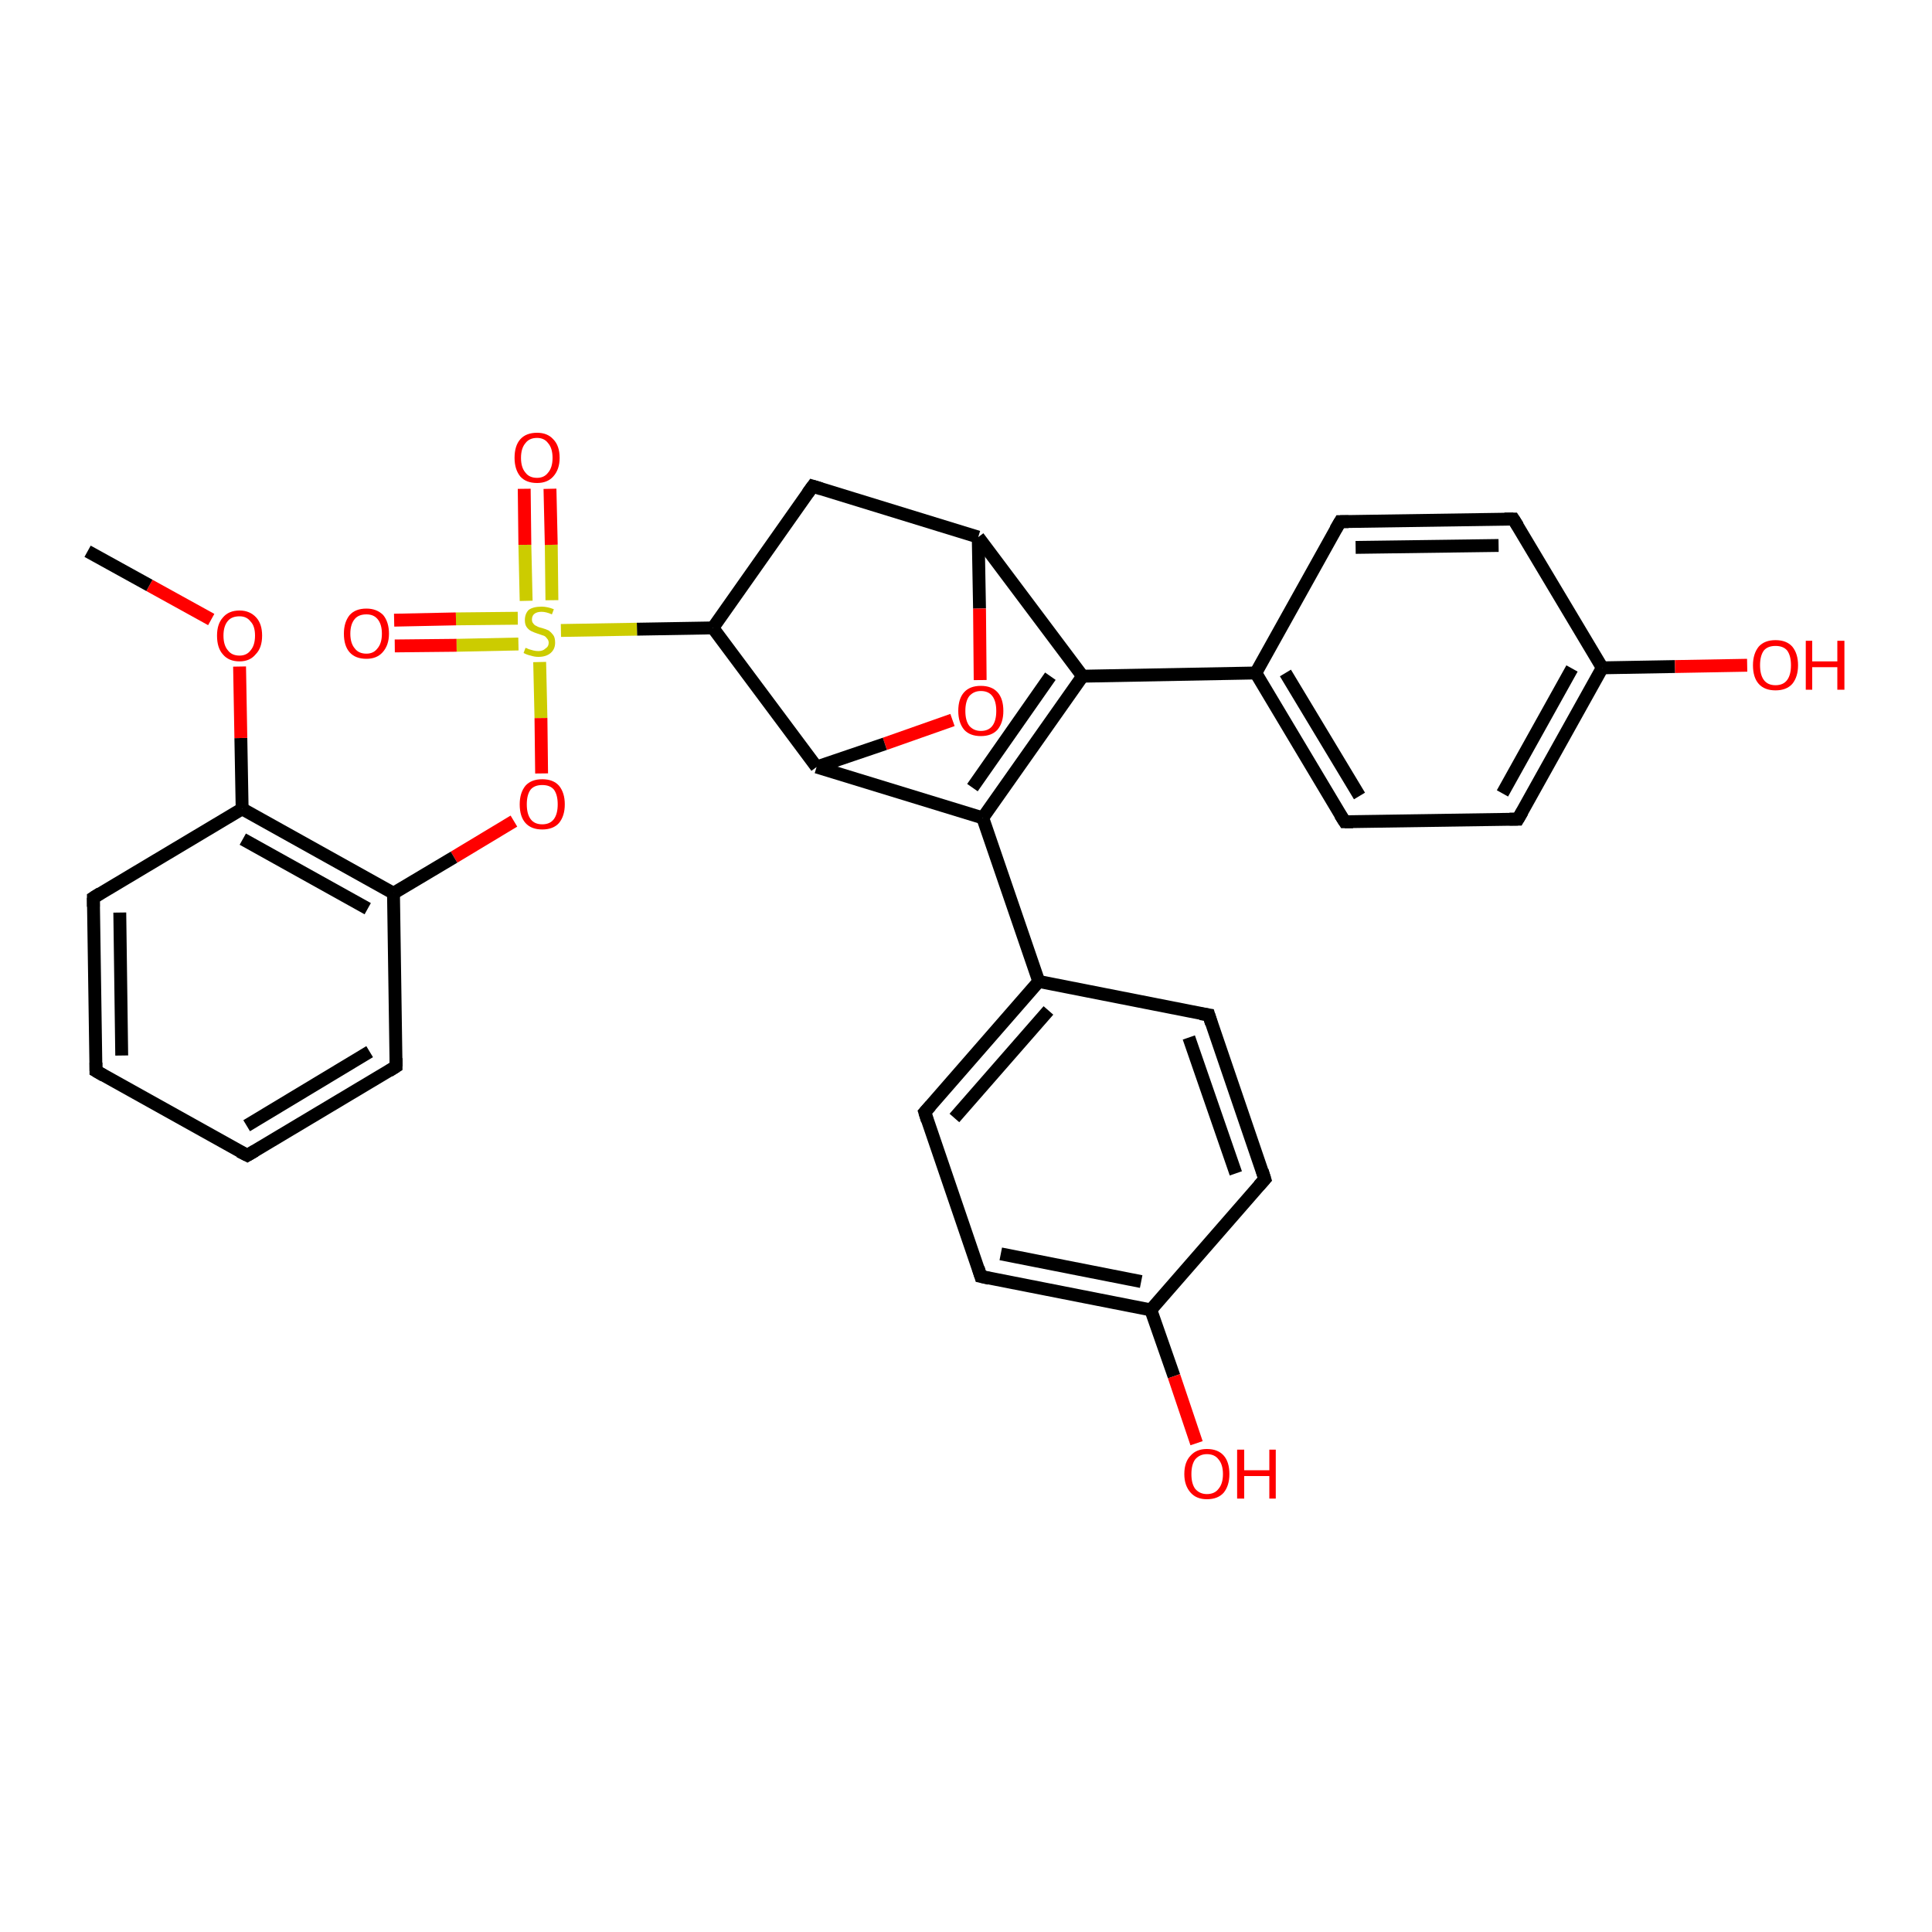 <?xml version='1.0' encoding='iso-8859-1'?>
<svg version='1.1' baseProfile='full'
              xmlns='http://www.w3.org/2000/svg'
                      xmlns:rdkit='http://www.rdkit.org/xml'
                      xmlns:xlink='http://www.w3.org/1999/xlink'
                  xml:space='preserve'
width='300px' height='300px' viewBox='0 0 300 300'>
<!-- END OF HEADER -->
<rect style='opacity:1.0;fill:#FFFFFF;stroke:none' width='300.0' height='300.0' x='0.0' y='0.0'> </rect>
<path class='bond-0 atom-0 atom-1' d='M 161.3,152.4 L 143.6,172.7' style='fill:none;fill-rule:evenodd;stroke:#000000;stroke-width:2.0px;stroke-linecap:butt;stroke-linejoin:miter;stroke-opacity:1' />
<path class='bond-0 atom-0 atom-1' d='M 162.8,156.9 L 148.2,173.6' style='fill:none;fill-rule:evenodd;stroke:#000000;stroke-width:2.0px;stroke-linecap:butt;stroke-linejoin:miter;stroke-opacity:1' />
<path class='bond-1 atom-1 atom-2' d='M 143.6,172.7 L 152.3,198.2' style='fill:none;fill-rule:evenodd;stroke:#000000;stroke-width:2.0px;stroke-linecap:butt;stroke-linejoin:miter;stroke-opacity:1' />
<path class='bond-2 atom-2 atom-3' d='M 152.3,198.2 L 178.7,203.4' style='fill:none;fill-rule:evenodd;stroke:#000000;stroke-width:2.0px;stroke-linecap:butt;stroke-linejoin:miter;stroke-opacity:1' />
<path class='bond-2 atom-2 atom-3' d='M 155.4,194.7 L 177.2,199.0' style='fill:none;fill-rule:evenodd;stroke:#000000;stroke-width:2.0px;stroke-linecap:butt;stroke-linejoin:miter;stroke-opacity:1' />
<path class='bond-3 atom-3 atom-4' d='M 178.7,203.4 L 182.3,213.7' style='fill:none;fill-rule:evenodd;stroke:#000000;stroke-width:2.0px;stroke-linecap:butt;stroke-linejoin:miter;stroke-opacity:1' />
<path class='bond-3 atom-3 atom-4' d='M 182.3,213.7 L 185.8,224.1' style='fill:none;fill-rule:evenodd;stroke:#FF0000;stroke-width:2.0px;stroke-linecap:butt;stroke-linejoin:miter;stroke-opacity:1' />
<path class='bond-4 atom-3 atom-5' d='M 178.7,203.4 L 196.4,183.1' style='fill:none;fill-rule:evenodd;stroke:#000000;stroke-width:2.0px;stroke-linecap:butt;stroke-linejoin:miter;stroke-opacity:1' />
<path class='bond-5 atom-5 atom-6' d='M 196.4,183.1 L 187.7,157.6' style='fill:none;fill-rule:evenodd;stroke:#000000;stroke-width:2.0px;stroke-linecap:butt;stroke-linejoin:miter;stroke-opacity:1' />
<path class='bond-5 atom-5 atom-6' d='M 191.9,182.2 L 184.6,161.1' style='fill:none;fill-rule:evenodd;stroke:#000000;stroke-width:2.0px;stroke-linecap:butt;stroke-linejoin:miter;stroke-opacity:1' />
<path class='bond-6 atom-0 atom-7' d='M 161.3,152.4 L 152.6,127.0' style='fill:none;fill-rule:evenodd;stroke:#000000;stroke-width:2.0px;stroke-linecap:butt;stroke-linejoin:miter;stroke-opacity:1' />
<path class='bond-7 atom-7 atom-8' d='M 152.6,127.0 L 168.1,105.0' style='fill:none;fill-rule:evenodd;stroke:#000000;stroke-width:2.0px;stroke-linecap:butt;stroke-linejoin:miter;stroke-opacity:1' />
<path class='bond-7 atom-7 atom-8' d='M 151.0,122.3 L 163.1,105.0' style='fill:none;fill-rule:evenodd;stroke:#000000;stroke-width:2.0px;stroke-linecap:butt;stroke-linejoin:miter;stroke-opacity:1' />
<path class='bond-8 atom-8 atom-9' d='M 168.1,105.0 L 151.9,83.4' style='fill:none;fill-rule:evenodd;stroke:#000000;stroke-width:2.0px;stroke-linecap:butt;stroke-linejoin:miter;stroke-opacity:1' />
<path class='bond-9 atom-9 atom-10' d='M 151.9,83.4 L 152.1,94.5' style='fill:none;fill-rule:evenodd;stroke:#000000;stroke-width:2.0px;stroke-linecap:butt;stroke-linejoin:miter;stroke-opacity:1' />
<path class='bond-9 atom-9 atom-10' d='M 152.1,94.5 L 152.2,105.6' style='fill:none;fill-rule:evenodd;stroke:#FF0000;stroke-width:2.0px;stroke-linecap:butt;stroke-linejoin:miter;stroke-opacity:1' />
<path class='bond-10 atom-10 atom-11' d='M 147.9,111.8 L 137.4,115.5' style='fill:none;fill-rule:evenodd;stroke:#FF0000;stroke-width:2.0px;stroke-linecap:butt;stroke-linejoin:miter;stroke-opacity:1' />
<path class='bond-10 atom-10 atom-11' d='M 137.4,115.5 L 126.8,119.1' style='fill:none;fill-rule:evenodd;stroke:#000000;stroke-width:2.0px;stroke-linecap:butt;stroke-linejoin:miter;stroke-opacity:1' />
<path class='bond-11 atom-11 atom-12' d='M 126.8,119.1 L 110.7,97.5' style='fill:none;fill-rule:evenodd;stroke:#000000;stroke-width:2.0px;stroke-linecap:butt;stroke-linejoin:miter;stroke-opacity:1' />
<path class='bond-12 atom-12 atom-13' d='M 110.7,97.5 L 126.2,75.5' style='fill:none;fill-rule:evenodd;stroke:#000000;stroke-width:2.0px;stroke-linecap:butt;stroke-linejoin:miter;stroke-opacity:1' />
<path class='bond-13 atom-12 atom-14' d='M 110.7,97.5 L 98.9,97.7' style='fill:none;fill-rule:evenodd;stroke:#000000;stroke-width:2.0px;stroke-linecap:butt;stroke-linejoin:miter;stroke-opacity:1' />
<path class='bond-13 atom-12 atom-14' d='M 98.9,97.7 L 87.1,97.9' style='fill:none;fill-rule:evenodd;stroke:#CCCC00;stroke-width:2.0px;stroke-linecap:butt;stroke-linejoin:miter;stroke-opacity:1' />
<path class='bond-14 atom-14 atom-15' d='M 80.4,96.0 L 70.8,96.1' style='fill:none;fill-rule:evenodd;stroke:#CCCC00;stroke-width:2.0px;stroke-linecap:butt;stroke-linejoin:miter;stroke-opacity:1' />
<path class='bond-14 atom-14 atom-15' d='M 70.8,96.1 L 61.2,96.3' style='fill:none;fill-rule:evenodd;stroke:#FF0000;stroke-width:2.0px;stroke-linecap:butt;stroke-linejoin:miter;stroke-opacity:1' />
<path class='bond-14 atom-14 atom-15' d='M 80.5,100.0 L 70.9,100.2' style='fill:none;fill-rule:evenodd;stroke:#CCCC00;stroke-width:2.0px;stroke-linecap:butt;stroke-linejoin:miter;stroke-opacity:1' />
<path class='bond-14 atom-14 atom-15' d='M 70.9,100.2 L 61.3,100.3' style='fill:none;fill-rule:evenodd;stroke:#FF0000;stroke-width:2.0px;stroke-linecap:butt;stroke-linejoin:miter;stroke-opacity:1' />
<path class='bond-15 atom-14 atom-16' d='M 83.8,102.8 L 84.0,111.5' style='fill:none;fill-rule:evenodd;stroke:#CCCC00;stroke-width:2.0px;stroke-linecap:butt;stroke-linejoin:miter;stroke-opacity:1' />
<path class='bond-15 atom-14 atom-16' d='M 84.0,111.5 L 84.1,120.1' style='fill:none;fill-rule:evenodd;stroke:#FF0000;stroke-width:2.0px;stroke-linecap:butt;stroke-linejoin:miter;stroke-opacity:1' />
<path class='bond-16 atom-16 atom-17' d='M 79.8,127.5 L 70.5,133.1' style='fill:none;fill-rule:evenodd;stroke:#FF0000;stroke-width:2.0px;stroke-linecap:butt;stroke-linejoin:miter;stroke-opacity:1' />
<path class='bond-16 atom-16 atom-17' d='M 70.5,133.1 L 61.1,138.7' style='fill:none;fill-rule:evenodd;stroke:#000000;stroke-width:2.0px;stroke-linecap:butt;stroke-linejoin:miter;stroke-opacity:1' />
<path class='bond-17 atom-17 atom-18' d='M 61.1,138.7 L 37.6,125.6' style='fill:none;fill-rule:evenodd;stroke:#000000;stroke-width:2.0px;stroke-linecap:butt;stroke-linejoin:miter;stroke-opacity:1' />
<path class='bond-17 atom-17 atom-18' d='M 57.1,141.1 L 37.7,130.3' style='fill:none;fill-rule:evenodd;stroke:#000000;stroke-width:2.0px;stroke-linecap:butt;stroke-linejoin:miter;stroke-opacity:1' />
<path class='bond-18 atom-18 atom-19' d='M 37.6,125.6 L 14.5,139.4' style='fill:none;fill-rule:evenodd;stroke:#000000;stroke-width:2.0px;stroke-linecap:butt;stroke-linejoin:miter;stroke-opacity:1' />
<path class='bond-19 atom-19 atom-20' d='M 14.5,139.4 L 14.9,166.3' style='fill:none;fill-rule:evenodd;stroke:#000000;stroke-width:2.0px;stroke-linecap:butt;stroke-linejoin:miter;stroke-opacity:1' />
<path class='bond-19 atom-19 atom-20' d='M 18.6,141.7 L 18.9,163.9' style='fill:none;fill-rule:evenodd;stroke:#000000;stroke-width:2.0px;stroke-linecap:butt;stroke-linejoin:miter;stroke-opacity:1' />
<path class='bond-20 atom-20 atom-21' d='M 14.9,166.3 L 38.4,179.4' style='fill:none;fill-rule:evenodd;stroke:#000000;stroke-width:2.0px;stroke-linecap:butt;stroke-linejoin:miter;stroke-opacity:1' />
<path class='bond-21 atom-21 atom-22' d='M 38.4,179.4 L 61.5,165.6' style='fill:none;fill-rule:evenodd;stroke:#000000;stroke-width:2.0px;stroke-linecap:butt;stroke-linejoin:miter;stroke-opacity:1' />
<path class='bond-21 atom-21 atom-22' d='M 38.3,174.8 L 57.4,163.3' style='fill:none;fill-rule:evenodd;stroke:#000000;stroke-width:2.0px;stroke-linecap:butt;stroke-linejoin:miter;stroke-opacity:1' />
<path class='bond-22 atom-18 atom-23' d='M 37.6,125.6 L 37.4,114.6' style='fill:none;fill-rule:evenodd;stroke:#000000;stroke-width:2.0px;stroke-linecap:butt;stroke-linejoin:miter;stroke-opacity:1' />
<path class='bond-22 atom-18 atom-23' d='M 37.4,114.6 L 37.2,103.5' style='fill:none;fill-rule:evenodd;stroke:#FF0000;stroke-width:2.0px;stroke-linecap:butt;stroke-linejoin:miter;stroke-opacity:1' />
<path class='bond-23 atom-23 atom-24' d='M 32.8,96.2 L 23.2,90.9' style='fill:none;fill-rule:evenodd;stroke:#FF0000;stroke-width:2.0px;stroke-linecap:butt;stroke-linejoin:miter;stroke-opacity:1' />
<path class='bond-23 atom-23 atom-24' d='M 23.2,90.9 L 13.6,85.6' style='fill:none;fill-rule:evenodd;stroke:#000000;stroke-width:2.0px;stroke-linecap:butt;stroke-linejoin:miter;stroke-opacity:1' />
<path class='bond-24 atom-14 atom-25' d='M 85.7,93.2 L 85.6,84.6' style='fill:none;fill-rule:evenodd;stroke:#CCCC00;stroke-width:2.0px;stroke-linecap:butt;stroke-linejoin:miter;stroke-opacity:1' />
<path class='bond-24 atom-14 atom-25' d='M 85.6,84.6 L 85.4,75.9' style='fill:none;fill-rule:evenodd;stroke:#FF0000;stroke-width:2.0px;stroke-linecap:butt;stroke-linejoin:miter;stroke-opacity:1' />
<path class='bond-24 atom-14 atom-25' d='M 81.7,93.3 L 81.5,84.6' style='fill:none;fill-rule:evenodd;stroke:#CCCC00;stroke-width:2.0px;stroke-linecap:butt;stroke-linejoin:miter;stroke-opacity:1' />
<path class='bond-24 atom-14 atom-25' d='M 81.5,84.6 L 81.4,75.9' style='fill:none;fill-rule:evenodd;stroke:#FF0000;stroke-width:2.0px;stroke-linecap:butt;stroke-linejoin:miter;stroke-opacity:1' />
<path class='bond-25 atom-8 atom-26' d='M 168.1,105.0 L 195.0,104.5' style='fill:none;fill-rule:evenodd;stroke:#000000;stroke-width:2.0px;stroke-linecap:butt;stroke-linejoin:miter;stroke-opacity:1' />
<path class='bond-26 atom-26 atom-27' d='M 195.0,104.5 L 208.8,127.6' style='fill:none;fill-rule:evenodd;stroke:#000000;stroke-width:2.0px;stroke-linecap:butt;stroke-linejoin:miter;stroke-opacity:1' />
<path class='bond-26 atom-26 atom-27' d='M 199.6,104.5 L 211.1,123.6' style='fill:none;fill-rule:evenodd;stroke:#000000;stroke-width:2.0px;stroke-linecap:butt;stroke-linejoin:miter;stroke-opacity:1' />
<path class='bond-27 atom-27 atom-28' d='M 208.8,127.6 L 235.7,127.2' style='fill:none;fill-rule:evenodd;stroke:#000000;stroke-width:2.0px;stroke-linecap:butt;stroke-linejoin:miter;stroke-opacity:1' />
<path class='bond-28 atom-28 atom-29' d='M 235.7,127.2 L 248.8,103.7' style='fill:none;fill-rule:evenodd;stroke:#000000;stroke-width:2.0px;stroke-linecap:butt;stroke-linejoin:miter;stroke-opacity:1' />
<path class='bond-28 atom-28 atom-29' d='M 233.3,123.2 L 244.1,103.8' style='fill:none;fill-rule:evenodd;stroke:#000000;stroke-width:2.0px;stroke-linecap:butt;stroke-linejoin:miter;stroke-opacity:1' />
<path class='bond-29 atom-29 atom-30' d='M 248.8,103.7 L 260.1,103.5' style='fill:none;fill-rule:evenodd;stroke:#000000;stroke-width:2.0px;stroke-linecap:butt;stroke-linejoin:miter;stroke-opacity:1' />
<path class='bond-29 atom-29 atom-30' d='M 260.1,103.5 L 271.3,103.3' style='fill:none;fill-rule:evenodd;stroke:#FF0000;stroke-width:2.0px;stroke-linecap:butt;stroke-linejoin:miter;stroke-opacity:1' />
<path class='bond-30 atom-29 atom-31' d='M 248.8,103.7 L 235.0,80.6' style='fill:none;fill-rule:evenodd;stroke:#000000;stroke-width:2.0px;stroke-linecap:butt;stroke-linejoin:miter;stroke-opacity:1' />
<path class='bond-31 atom-31 atom-32' d='M 235.0,80.6 L 208.1,81.0' style='fill:none;fill-rule:evenodd;stroke:#000000;stroke-width:2.0px;stroke-linecap:butt;stroke-linejoin:miter;stroke-opacity:1' />
<path class='bond-31 atom-31 atom-32' d='M 232.7,84.7 L 210.5,85.0' style='fill:none;fill-rule:evenodd;stroke:#000000;stroke-width:2.0px;stroke-linecap:butt;stroke-linejoin:miter;stroke-opacity:1' />
<path class='bond-32 atom-6 atom-0' d='M 187.7,157.6 L 161.3,152.4' style='fill:none;fill-rule:evenodd;stroke:#000000;stroke-width:2.0px;stroke-linecap:butt;stroke-linejoin:miter;stroke-opacity:1' />
<path class='bond-33 atom-11 atom-7' d='M 126.8,119.1 L 152.6,127.0' style='fill:none;fill-rule:evenodd;stroke:#000000;stroke-width:2.0px;stroke-linecap:butt;stroke-linejoin:miter;stroke-opacity:1' />
<path class='bond-34 atom-13 atom-9' d='M 126.2,75.5 L 151.9,83.4' style='fill:none;fill-rule:evenodd;stroke:#000000;stroke-width:2.0px;stroke-linecap:butt;stroke-linejoin:miter;stroke-opacity:1' />
<path class='bond-35 atom-22 atom-17' d='M 61.5,165.6 L 61.1,138.7' style='fill:none;fill-rule:evenodd;stroke:#000000;stroke-width:2.0px;stroke-linecap:butt;stroke-linejoin:miter;stroke-opacity:1' />
<path class='bond-36 atom-32 atom-26' d='M 208.1,81.0 L 195.0,104.5' style='fill:none;fill-rule:evenodd;stroke:#000000;stroke-width:2.0px;stroke-linecap:butt;stroke-linejoin:miter;stroke-opacity:1' />
<path d='M 144.5,171.7 L 143.6,172.7 L 144.0,174.0' style='fill:none;stroke:#000000;stroke-width:2.0px;stroke-linecap:butt;stroke-linejoin:miter;stroke-opacity:1;' />
<path d='M 151.9,196.9 L 152.3,198.2 L 153.6,198.5' style='fill:none;stroke:#000000;stroke-width:2.0px;stroke-linecap:butt;stroke-linejoin:miter;stroke-opacity:1;' />
<path d='M 195.5,184.1 L 196.4,183.1 L 196.0,181.8' style='fill:none;stroke:#000000;stroke-width:2.0px;stroke-linecap:butt;stroke-linejoin:miter;stroke-opacity:1;' />
<path d='M 188.1,158.9 L 187.7,157.6 L 186.4,157.4' style='fill:none;stroke:#000000;stroke-width:2.0px;stroke-linecap:butt;stroke-linejoin:miter;stroke-opacity:1;' />
<path d='M 125.4,76.6 L 126.2,75.5 L 127.5,75.9' style='fill:none;stroke:#000000;stroke-width:2.0px;stroke-linecap:butt;stroke-linejoin:miter;stroke-opacity:1;' />
<path d='M 15.6,138.7 L 14.5,139.4 L 14.5,140.8' style='fill:none;stroke:#000000;stroke-width:2.0px;stroke-linecap:butt;stroke-linejoin:miter;stroke-opacity:1;' />
<path d='M 14.9,165.0 L 14.9,166.3 L 16.1,167.0' style='fill:none;stroke:#000000;stroke-width:2.0px;stroke-linecap:butt;stroke-linejoin:miter;stroke-opacity:1;' />
<path d='M 37.2,178.8 L 38.4,179.4 L 39.6,178.7' style='fill:none;stroke:#000000;stroke-width:2.0px;stroke-linecap:butt;stroke-linejoin:miter;stroke-opacity:1;' />
<path d='M 60.4,166.3 L 61.5,165.6 L 61.5,164.3' style='fill:none;stroke:#000000;stroke-width:2.0px;stroke-linecap:butt;stroke-linejoin:miter;stroke-opacity:1;' />
<path d='M 208.1,126.5 L 208.8,127.6 L 210.1,127.6' style='fill:none;stroke:#000000;stroke-width:2.0px;stroke-linecap:butt;stroke-linejoin:miter;stroke-opacity:1;' />
<path d='M 234.4,127.2 L 235.7,127.2 L 236.4,126.0' style='fill:none;stroke:#000000;stroke-width:2.0px;stroke-linecap:butt;stroke-linejoin:miter;stroke-opacity:1;' />
<path d='M 235.7,81.7 L 235.0,80.6 L 233.6,80.6' style='fill:none;stroke:#000000;stroke-width:2.0px;stroke-linecap:butt;stroke-linejoin:miter;stroke-opacity:1;' />
<path d='M 209.4,81.0 L 208.1,81.0 L 207.4,82.2' style='fill:none;stroke:#000000;stroke-width:2.0px;stroke-linecap:butt;stroke-linejoin:miter;stroke-opacity:1;' />
<path class='atom-4' d='M 183.9 228.9
Q 183.9 227.0, 184.9 226.0
Q 185.8 225.0, 187.4 225.0
Q 189.1 225.0, 190.0 226.0
Q 190.9 227.0, 190.9 228.9
Q 190.9 230.7, 190.0 231.8
Q 189.1 232.8, 187.4 232.8
Q 185.8 232.8, 184.9 231.8
Q 183.9 230.7, 183.9 228.9
M 187.4 232.0
Q 188.6 232.0, 189.2 231.2
Q 189.9 230.4, 189.9 228.9
Q 189.9 227.4, 189.2 226.6
Q 188.6 225.8, 187.4 225.8
Q 186.3 225.8, 185.6 226.6
Q 185.0 227.4, 185.0 228.9
Q 185.0 230.4, 185.6 231.2
Q 186.3 232.0, 187.4 232.0
' fill='#FF0000'/>
<path class='atom-4' d='M 192.1 225.1
L 193.2 225.1
L 193.2 228.3
L 197.1 228.3
L 197.1 225.1
L 198.1 225.1
L 198.1 232.7
L 197.1 232.7
L 197.1 229.2
L 193.2 229.2
L 193.2 232.7
L 192.1 232.7
L 192.1 225.1
' fill='#FF0000'/>
<path class='atom-10' d='M 148.8 110.4
Q 148.8 108.5, 149.7 107.5
Q 150.6 106.5, 152.3 106.5
Q 154.0 106.5, 154.9 107.5
Q 155.8 108.5, 155.8 110.4
Q 155.8 112.2, 154.9 113.3
Q 154.0 114.3, 152.3 114.3
Q 150.6 114.3, 149.7 113.3
Q 148.8 112.2, 148.8 110.4
M 152.3 113.5
Q 153.5 113.5, 154.1 112.7
Q 154.7 111.9, 154.7 110.4
Q 154.7 108.9, 154.1 108.1
Q 153.5 107.3, 152.3 107.3
Q 151.2 107.3, 150.5 108.1
Q 149.9 108.9, 149.9 110.4
Q 149.9 111.9, 150.5 112.7
Q 151.2 113.5, 152.3 113.5
' fill='#FF0000'/>
<path class='atom-14' d='M 81.6 100.6
Q 81.7 100.6, 82.1 100.8
Q 82.4 100.9, 82.8 101.0
Q 83.2 101.1, 83.6 101.1
Q 84.3 101.1, 84.7 100.7
Q 85.2 100.4, 85.2 99.8
Q 85.2 99.4, 84.9 99.1
Q 84.7 98.8, 84.4 98.7
Q 84.1 98.6, 83.5 98.4
Q 82.9 98.2, 82.5 98.0
Q 82.1 97.8, 81.8 97.4
Q 81.5 97.0, 81.5 96.3
Q 81.5 95.3, 82.1 94.7
Q 82.8 94.2, 84.1 94.2
Q 85.0 94.2, 86.0 94.6
L 85.7 95.4
Q 84.8 95.0, 84.1 95.0
Q 83.4 95.0, 83.0 95.3
Q 82.6 95.6, 82.6 96.2
Q 82.6 96.6, 82.8 96.8
Q 83.0 97.1, 83.3 97.2
Q 83.6 97.4, 84.1 97.5
Q 84.8 97.7, 85.2 97.9
Q 85.6 98.2, 85.9 98.6
Q 86.2 99.0, 86.2 99.8
Q 86.2 100.8, 85.5 101.4
Q 84.8 102.0, 83.6 102.0
Q 83.0 102.0, 82.4 101.8
Q 81.9 101.7, 81.3 101.4
L 81.6 100.6
' fill='#CCCC00'/>
<path class='atom-15' d='M 53.4 98.4
Q 53.4 96.6, 54.3 95.5
Q 55.2 94.5, 56.9 94.5
Q 58.5 94.5, 59.5 95.5
Q 60.4 96.6, 60.4 98.4
Q 60.4 100.2, 59.4 101.3
Q 58.5 102.3, 56.9 102.3
Q 55.2 102.3, 54.3 101.3
Q 53.4 100.3, 53.4 98.4
M 56.9 101.5
Q 58.0 101.5, 58.6 100.7
Q 59.3 99.9, 59.3 98.4
Q 59.3 96.9, 58.6 96.1
Q 58.0 95.4, 56.9 95.4
Q 55.7 95.4, 55.1 96.1
Q 54.4 96.9, 54.4 98.4
Q 54.4 99.9, 55.1 100.7
Q 55.7 101.5, 56.9 101.5
' fill='#FF0000'/>
<path class='atom-16' d='M 80.7 124.9
Q 80.7 123.1, 81.6 122.0
Q 82.5 121.0, 84.2 121.0
Q 85.9 121.0, 86.8 122.0
Q 87.7 123.1, 87.7 124.9
Q 87.7 126.7, 86.8 127.8
Q 85.9 128.8, 84.2 128.8
Q 82.5 128.8, 81.6 127.8
Q 80.7 126.8, 80.7 124.9
M 84.2 128.0
Q 85.4 128.0, 86.0 127.2
Q 86.6 126.4, 86.6 124.9
Q 86.6 123.4, 86.0 122.6
Q 85.4 121.9, 84.2 121.9
Q 83.0 121.9, 82.4 122.6
Q 81.8 123.4, 81.8 124.9
Q 81.8 126.4, 82.4 127.2
Q 83.0 128.0, 84.2 128.0
' fill='#FF0000'/>
<path class='atom-23' d='M 33.7 98.7
Q 33.7 96.9, 34.6 95.9
Q 35.5 94.8, 37.2 94.8
Q 38.8 94.8, 39.8 95.9
Q 40.7 96.9, 40.7 98.7
Q 40.7 100.6, 39.7 101.6
Q 38.8 102.7, 37.2 102.7
Q 35.5 102.7, 34.6 101.6
Q 33.7 100.6, 33.7 98.7
M 37.2 101.8
Q 38.3 101.8, 38.9 101.0
Q 39.6 100.2, 39.6 98.7
Q 39.6 97.2, 38.9 96.5
Q 38.3 95.7, 37.2 95.7
Q 36.0 95.7, 35.4 96.4
Q 34.7 97.2, 34.7 98.7
Q 34.7 100.2, 35.4 101.0
Q 36.0 101.8, 37.2 101.8
' fill='#FF0000'/>
<path class='atom-25' d='M 79.9 71.1
Q 79.9 69.2, 80.8 68.2
Q 81.7 67.2, 83.4 67.2
Q 85.0 67.2, 85.9 68.2
Q 86.9 69.2, 86.9 71.1
Q 86.9 72.9, 85.9 74.0
Q 85.0 75.0, 83.4 75.0
Q 81.7 75.0, 80.8 74.0
Q 79.9 72.9, 79.9 71.1
M 83.4 74.2
Q 84.5 74.2, 85.1 73.4
Q 85.8 72.6, 85.8 71.1
Q 85.8 69.6, 85.1 68.8
Q 84.5 68.0, 83.4 68.0
Q 82.2 68.0, 81.6 68.8
Q 80.9 69.6, 80.9 71.1
Q 80.9 72.6, 81.6 73.4
Q 82.2 74.2, 83.4 74.2
' fill='#FF0000'/>
<path class='atom-30' d='M 272.2 103.3
Q 272.2 101.5, 273.1 100.4
Q 274.0 99.4, 275.7 99.4
Q 277.4 99.4, 278.3 100.4
Q 279.2 101.5, 279.2 103.3
Q 279.2 105.1, 278.3 106.2
Q 277.4 107.2, 275.7 107.2
Q 274.0 107.2, 273.1 106.2
Q 272.2 105.2, 272.2 103.3
M 275.7 106.4
Q 276.9 106.4, 277.5 105.6
Q 278.1 104.8, 278.1 103.3
Q 278.1 101.8, 277.5 101.0
Q 276.9 100.3, 275.7 100.3
Q 274.5 100.3, 273.9 101.0
Q 273.3 101.8, 273.3 103.3
Q 273.3 104.8, 273.9 105.6
Q 274.5 106.4, 275.7 106.4
' fill='#FF0000'/>
<path class='atom-30' d='M 280.4 99.5
L 281.4 99.5
L 281.4 102.7
L 285.3 102.7
L 285.3 99.5
L 286.4 99.5
L 286.4 107.1
L 285.3 107.1
L 285.3 103.6
L 281.4 103.6
L 281.4 107.1
L 280.4 107.1
L 280.4 99.5
' fill='#FF0000'/>
</svg>
